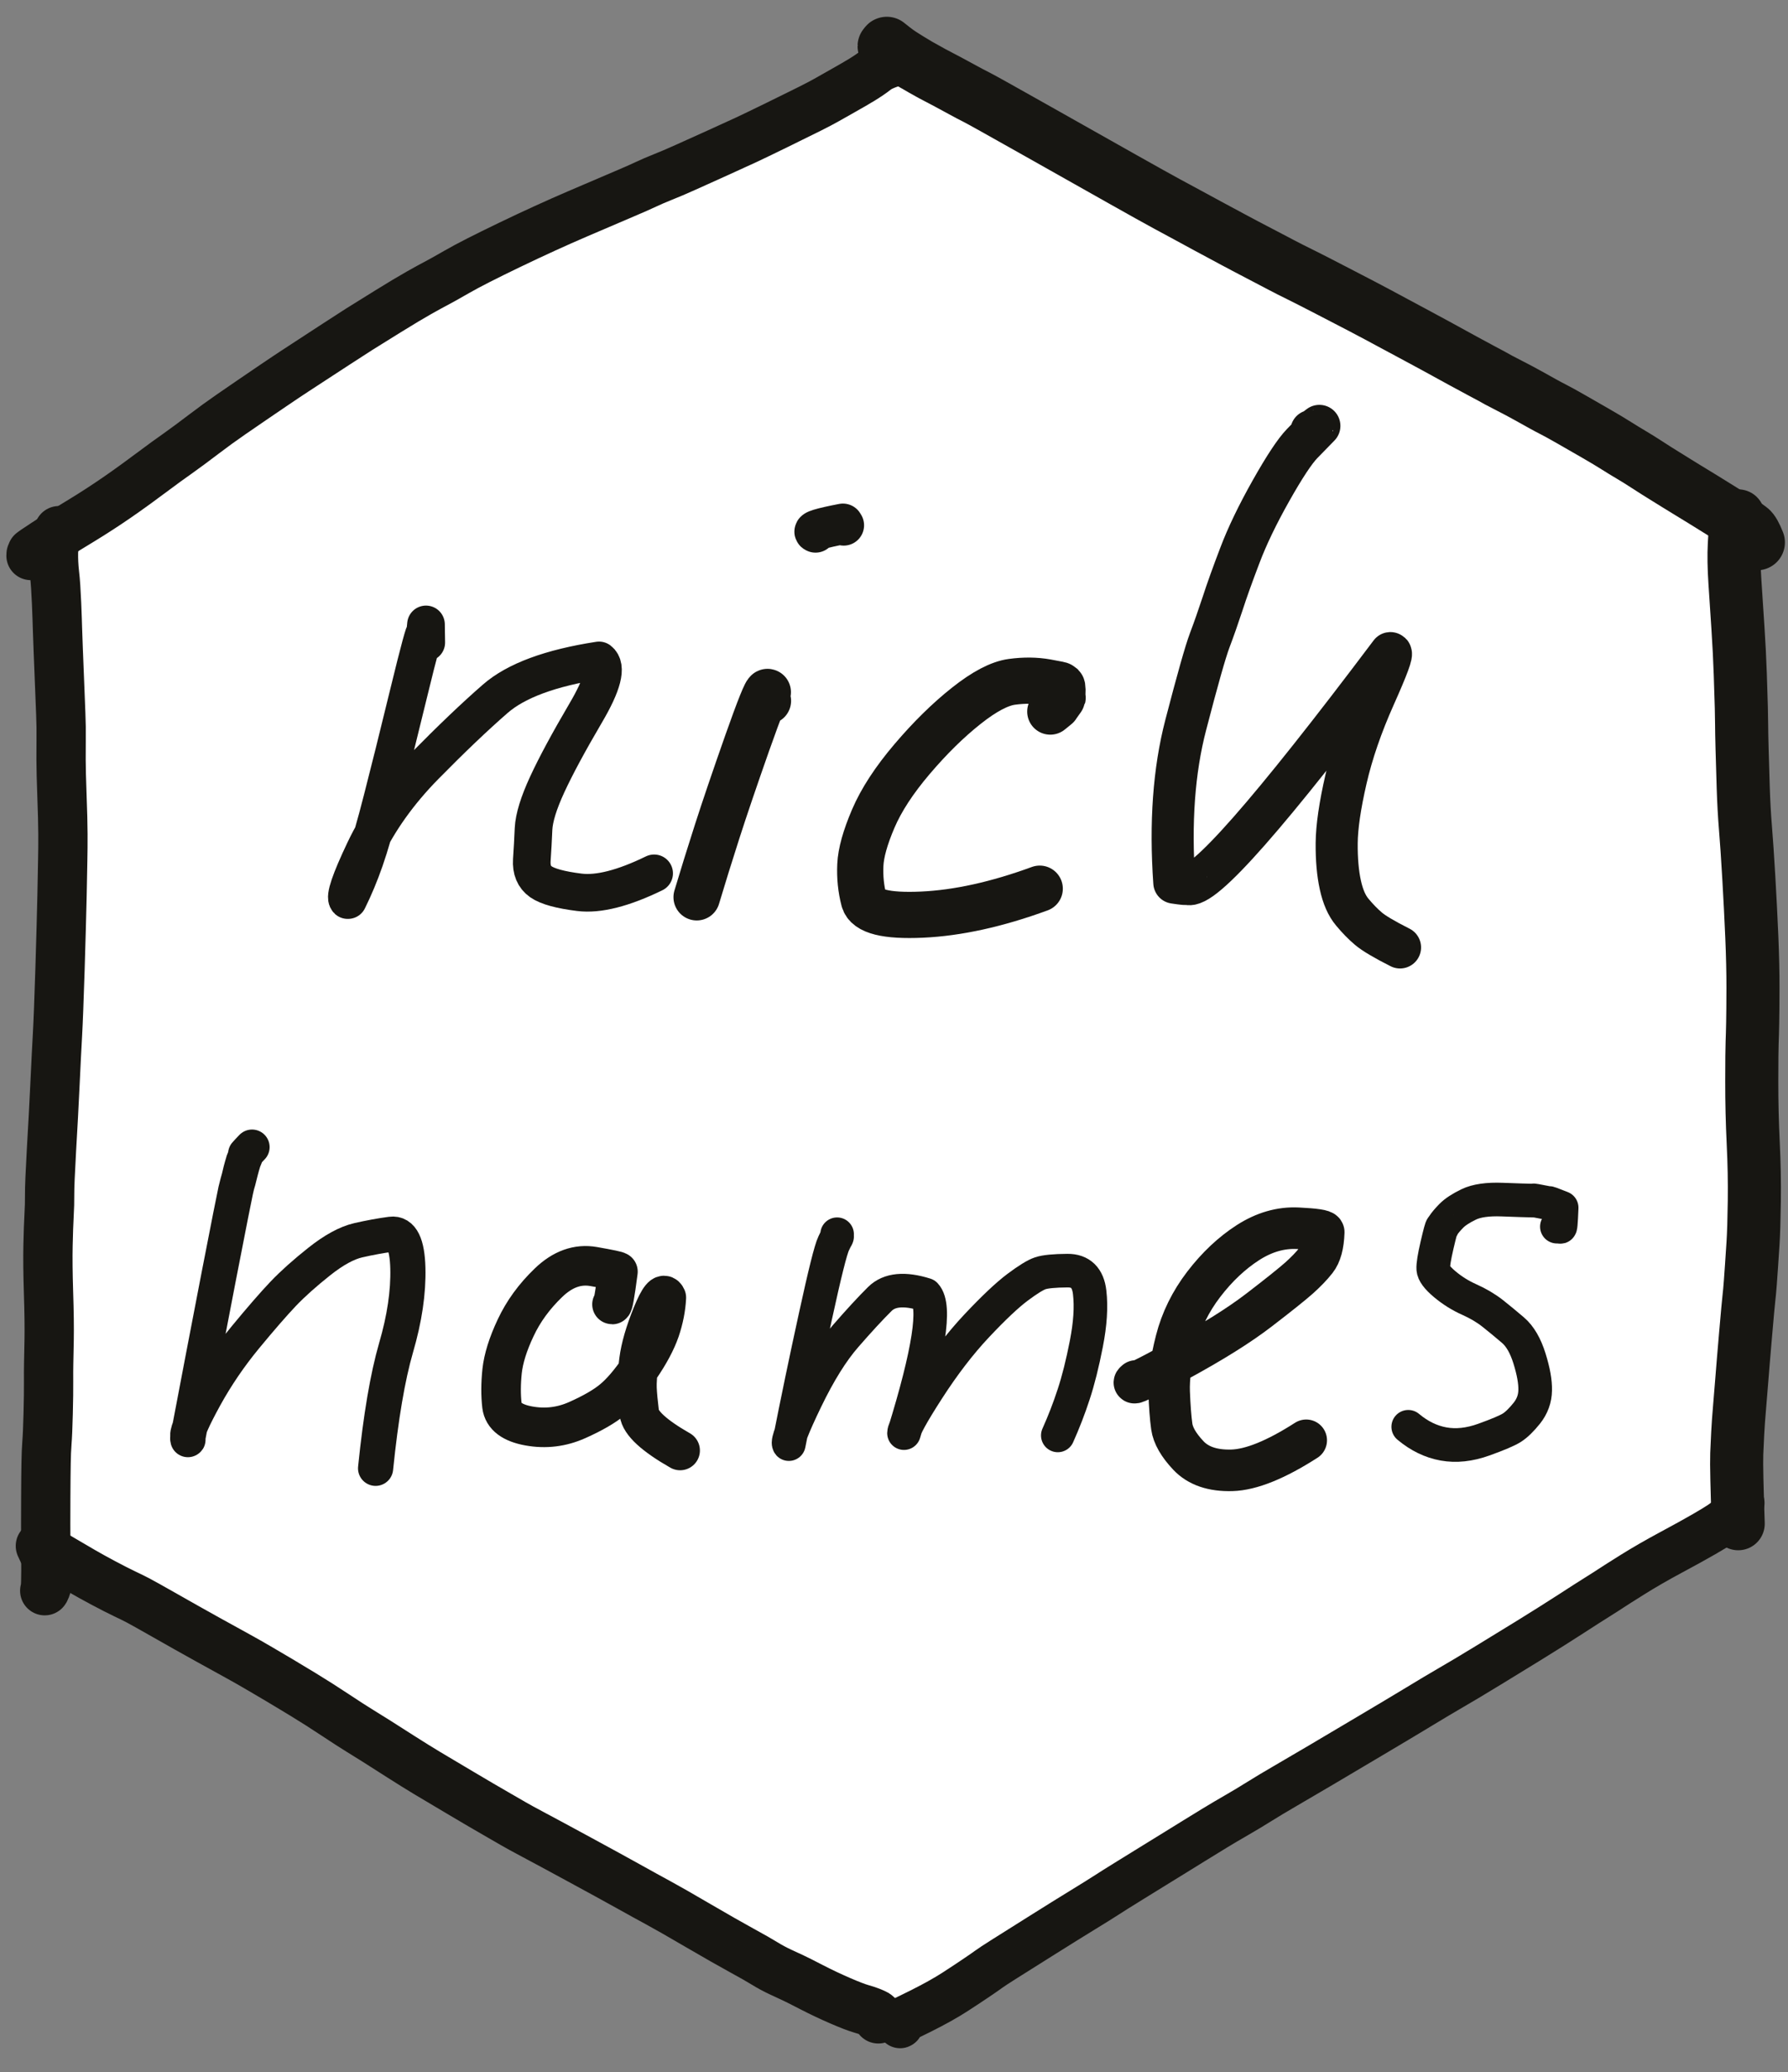 <?xml version="1.0" encoding="UTF-8" standalone="no"?>
<!DOCTYPE svg PUBLIC "-//W3C//DTD SVG 1.1//EN" "http://www.w3.org/Graphics/SVG/1.1/DTD/svg11.dtd">
<svg width="100%" height="100%" viewBox="0 0 736 853" version="1.1" xmlns="http://www.w3.org/2000/svg" xmlns:xlink="http://www.w3.org/1999/xlink" xml:space="preserve" xmlns:serif="http://www.serif.com/" style="fill-rule:evenodd;clip-rule:evenodd;stroke-linecap:round;stroke-linejoin:round;">
    <rect x="0" y="0" width="736" height="853" fill="#808080" stroke="none"/>
    <g id="Pen" transform="matrix(1.73776e-16,2.838,-2.838,1.73776e-16,3487.07,915.162)">
        <g transform="matrix(5.50774e-17,-0.899,0.919,5.62931e-17,-376.236,1357.27)">
            <path d="M286.5,65L422.033,143.25L422.033,299.75L286.5,378L150.967,299.75L150.967,143.25L286.5,65Z" style="fill:white;"/>
        </g>
        <path id="STROKE_c1d3fe12-5e04-4d2f-ba5e-767a91772cf4" d="M-229.277,1166.88C-230.47,1166.9 -230.889,1166.9 -230.533,1166.9C-230.676,1166.9 -231.133,1166.91 -231.904,1166.92C-230.846,1167.02 -230.441,1167.07 -230.688,1167.05C-231.171,1167.1 -228.23,1167.9 -221.863,1169.45C-215.496,1171 -210.393,1172.27 -206.553,1173.26C-202.713,1174.24 -199.77,1175.09 -197.723,1175.81C-195.676,1176.52 -193.743,1177.33 -191.922,1178.23L-191.921,1178.28C-192.343,1178.73 -194.733,1177.92 -199.092,1175.85C-203.45,1173.78 -207.551,1170.85 -211.396,1167.07C-215.241,1163.29 -218.479,1159.9 -221.111,1156.88C-223.742,1153.87 -225.599,1148.85 -226.682,1141.82C-225.783,1140.64 -223.238,1141.29 -219.047,1143.76C-214.856,1146.22 -211.409,1148.08 -208.704,1149.33C-205.999,1150.58 -203.849,1151.24 -202.254,1151.32C-200.659,1151.39 -199.151,1151.47 -197.73,1151.57C-196.309,1151.66 -195.259,1151.22 -194.58,1150.26C-193.901,1149.29 -193.39,1147.43 -193.048,1144.67C-192.706,1141.91 -193.623,1138.3 -195.799,1133.83" style="fill:none;fill-rule:nonzero;stroke:rgb(23,22,18);stroke-width:5.46px;"/>
        <path id="STROKE_6ffea953-62e8-4d24-a454-89bbd3a93b31" d="M-220.819,1117.34C-220.818,1117.38 -220.818,1117.42 -220.817,1117.46C-221.7,1117.47 -222.072,1117.48 -221.931,1117.48C-221.998,1117.48 -222.046,1117.44 -222.076,1117.36C-222.277,1117.53 -219.818,1118.52 -214.698,1120.33C-209.578,1122.13 -205.29,1123.59 -201.833,1124.7C-198.377,1125.81 -195.213,1126.79 -192.341,1127.65" style="fill:none;fill-rule:nonzero;stroke:rgb(23,22,18);stroke-width:6.75px;"/>
        <path id="STROKE_b929230f-6d9a-479d-a8db-4510dfe1eada" d="M-245.263,1110.42C-245.457,1110.96 -245.862,1109.64 -246.479,1106.45C-246.413,1106.41 -246.347,1106.37 -246.281,1106.33" style="fill:none;fill-rule:nonzero;stroke:rgb(23,22,18);stroke-width:5.9px;"/>
        <path id="STROKE_128a55c7-c672-439e-8452-c0ddf27b22af" d="M-219.261,1076.37C-219.874,1075.61 -220.128,1075.3 -220.021,1075.44C-221.05,1074.69 -221.44,1074.43 -221.192,1074.66C-222.255,1074.57 -222.843,1074.58 -222.958,1074.69C-223.072,1074.82 -223.13,1074.96 -223.131,1075.12C-223.132,1075.28 -223.128,1075.23 -223.118,1074.98C-223.108,1074.72 -223.242,1075.37 -223.521,1076.92C-223.8,1078.47 -223.818,1080.15 -223.574,1081.94C-223.329,1083.74 -222.166,1085.95 -220.083,1088.57C-218,1091.2 -215.431,1093.81 -212.377,1096.41C-209.322,1099.01 -206.438,1100.89 -203.725,1102.05C-201.011,1103.21 -198.773,1103.84 -197.012,1103.92C-195.251,1104 -193.551,1103.83 -191.914,1103.4C-190.276,1102.96 -189.574,1100.16 -189.809,1094.98C-190.043,1089.81 -191.298,1084.11 -193.574,1077.9" style="fill:none;fill-rule:nonzero;stroke:rgb(23,22,18);stroke-width:6.7px;"/>
        <path id="STROKE_8a8736d2-3ec6-41c7-94fe-5d51205e924d" d="M-259.963,1038.5C-259.962,1038.5 -259.961,1038.46 -259.959,1038.38C-259.956,1038.31 -260.203,1037.96 -260.698,1037.34C-260.098,1037.93 -259.243,1038.76 -258.134,1039.84C-257.025,1040.91 -254.739,1042.42 -251.276,1044.37C-247.813,1046.32 -244.694,1047.82 -241.917,1048.87C-239.14,1049.93 -236.795,1050.77 -234.88,1051.39C-232.965,1052.02 -231.201,1052.64 -229.586,1053.25C-227.971,1053.86 -223.874,1055.02 -217.294,1056.73C-210.714,1058.44 -203.099,1058.99 -194.448,1058.38C-194.251,1057.09 -194.197,1056.46 -194.284,1056.49C-193.313,1054.36 -204.466,1044.55 -227.743,1027.04C-227.796,1026.68 -225.719,1027.45 -221.512,1029.33C-217.306,1031.21 -213.286,1032.6 -209.452,1033.48C-205.618,1034.36 -202.528,1034.81 -200.181,1034.83C-197.834,1034.85 -195.813,1034.67 -194.12,1034.3C-192.426,1033.93 -191.11,1033.36 -190.173,1032.57C-189.235,1031.79 -188.436,1031.01 -187.776,1030.23C-187.117,1029.46 -186.209,1027.93 -185.052,1025.64" style="fill:none;fill-rule:nonzero;stroke:rgb(23,22,18);stroke-width:6.1px;"/>
        <path id="STROKE_86578627-2752-40cd-b3f5-d314b4145de2" d="M-156.091,1192.15C-156.091,1192.15 -155.883,1192.35 -155.468,1192.74C-155.052,1193.13 -154.974,1193.19 -155.234,1192.92C-154.023,1193.41 -153.601,1193.58 -153.967,1193.42C-153.585,1193.54 -153.165,1193.66 -152.707,1193.78C-152.249,1193.9 -151.962,1193.97 -151.847,1193.99C-151.732,1194.01 -151.527,1194.07 -151.232,1194.15C-150.937,1194.24 -150.774,1194.28 -150.745,1194.29C-150.715,1194.3 -150.4,1194.38 -149.799,1194.52C-149.198,1194.66 -145.062,1195.48 -137.391,1196.97C-129.719,1198.45 -121.866,1199.96 -113.831,1201.48C-113.488,1201.43 -113.638,1201.43 -114.281,1201.47C-114.924,1201.51 -116.77,1200.69 -119.821,1199.02C-122.872,1197.34 -125.769,1195.37 -128.511,1193.11C-131.252,1190.85 -133.351,1189.02 -134.807,1187.64C-136.264,1186.25 -137.829,1184.5 -139.503,1182.39C-141.177,1180.28 -142.204,1178.39 -142.583,1176.74C-142.962,1175.08 -143.253,1173.49 -143.456,1171.97C-143.66,1170.45 -142.021,1169.64 -138.538,1169.55C-135.055,1169.46 -131.208,1170.03 -126.997,1171.26C-122.785,1172.48 -116.954,1173.47 -109.505,1174.23" style="fill:none;fill-rule:nonzero;stroke:rgb(23,22,18);stroke-width:5.1px;"/>
        <path id="STROKE_44d4de84-f962-4c92-9087-d3070118d50e" d="M-133.282,1139.94C-133.058,1139.81 -134.64,1139.52 -138.027,1139.08C-138.114,1139.11 -138.361,1140.28 -138.77,1142.6C-139.179,1144.92 -138.394,1147.11 -136.415,1149.16C-134.436,1151.22 -132.262,1152.8 -129.895,1153.91C-127.527,1155.03 -125.433,1155.68 -123.612,1155.88C-121.791,1156.07 -120.118,1156.08 -118.591,1155.9C-117.065,1155.71 -116.084,1154.41 -115.647,1152C-115.21,1149.58 -115.491,1147.25 -116.492,1145C-117.492,1142.75 -118.492,1141.02 -119.493,1139.82C-120.494,1138.61 -122.017,1137.31 -124.064,1135.91C-126.111,1134.51 -127.936,1133.54 -129.537,1132.99C-131.138,1132.45 -132.711,1132.14 -134.256,1132.06C-135.087,1132.42 -134.245,1133.11 -131.73,1134.13C-129.214,1135.15 -127.032,1135.78 -125.183,1136.02C-123.335,1136.26 -121.971,1136.36 -121.09,1136.32C-120.209,1136.28 -119.029,1136.17 -117.55,1135.99C-116.071,1135.81 -114.251,1133.84 -112.092,1130.06" style="fill:none;fill-rule:nonzero;stroke:rgb(23,22,18);stroke-width:5.74px;"/>
        <path id="STROKE_9cdaf386-1c98-4d64-b691-7f4dbe6ee31e" d="M-143.457,1107.29C-142.964,1107.39 -142.833,1107.4 -143.065,1107.31C-143.297,1107.22 -142.982,1107.38 -142.12,1107.79C-141.259,1108.21 -137.727,1109.09 -131.526,1110.44C-125.325,1111.8 -119.154,1113.08 -113.011,1114.29C-113.329,1114.55 -115.468,1113.73 -119.428,1111.82C-123.388,1109.91 -126.476,1107.99 -128.692,1106.05C-130.909,1104.12 -132.701,1102.47 -134.068,1101.09C-135.435,1099.71 -135.644,1097.51 -134.693,1094.49C-133.028,1092.93 -126.333,1093.96 -114.606,1097.59C-115.267,1097.58 -117.382,1096.42 -120.952,1094.12C-124.522,1091.82 -127.599,1089.46 -130.183,1087.03C-132.766,1084.6 -134.62,1082.63 -135.743,1081.14C-136.866,1079.64 -137.549,1078.54 -137.792,1077.82C-138.034,1077.1 -138.162,1075.78 -138.176,1073.88C-138.19,1071.97 -137.14,1070.9 -135.025,1070.66C-132.911,1070.41 -130.423,1070.58 -127.562,1071.14C-124.701,1071.7 -122.257,1072.31 -120.23,1072.98C-118.203,1073.64 -116.217,1074.41 -114.274,1075.28" style="fill:none;fill-rule:nonzero;stroke:rgb(23,22,18);stroke-width:4.87px;"/>
        <path id="STROKE_ff942ae2-b836-4629-bd49-55e07777a9cb" d="M-122.17,1063.95C-121.417,1064.88 -122.389,1062.86 -125.087,1057.88C-127.784,1052.91 -130.238,1048.99 -132.449,1046.11C-134.66,1043.23 -136.208,1041.3 -137.093,1040.3C-137.978,1039.31 -138.842,1038.47 -139.687,1037.81C-140.532,1037.14 -141.889,1036.77 -143.76,1036.71C-144.015,1036.73 -144.202,1037.98 -144.323,1040.46C-144.444,1042.93 -143.752,1045.34 -142.246,1047.69C-140.74,1050.03 -138.729,1052.17 -136.213,1054.1C-133.696,1056.03 -130.969,1057.37 -128.03,1058.12C-125.091,1058.87 -122.601,1059.21 -120.562,1059.13C-118.523,1059.05 -116.859,1058.93 -115.572,1058.75C-114.285,1058.57 -112.883,1057.77 -111.366,1056.34C-109.85,1054.91 -109.133,1052.8 -109.214,1050.02C-109.295,1047.24 -110.747,1043.65 -113.568,1039.25" style="fill:none;fill-rule:nonzero;stroke:rgb(23,22,18);stroke-width:6.03px;"/>
        <path id="STROKE_dd2e9667-c9be-42bd-95dc-f70e2ddc687a" d="M-144.556,1002.89L-144.556,1002.86C-144.557,1002.84 -144.588,1002.71 -144.649,1002.45C-144.152,1002.37 -145.035,1002.29 -147.297,1002.2C-147.874,1003.65 -148.087,1004.23 -147.936,1003.94C-148.314,1005.88 -148.444,1006.59 -148.326,1006.07C-148.345,1007.12 -148.396,1008.71 -148.477,1010.82C-148.559,1012.93 -148.325,1014.56 -147.775,1015.69C-147.226,1016.82 -146.676,1017.66 -146.126,1018.2C-145.577,1018.74 -145.11,1019.13 -144.727,1019.38C-144.344,1019.62 -144.207,1019.69 -144.315,1019.6C-144.423,1019.5 -144.478,1019.49 -144.479,1019.56C-144.48,1019.63 -143.616,1019.87 -141.886,1020.27C-140.155,1020.67 -139.004,1020.86 -138.431,1020.82C-137.858,1020.79 -137.118,1020.24 -136.211,1019.16C-135.304,1018.08 -134.562,1016.9 -133.984,1015.6C-133.405,1014.31 -132.739,1013.18 -131.985,1012.22C-131.231,1011.27 -130.417,1010.28 -129.544,1009.26C-128.671,1008.24 -127.307,1007.45 -125.452,1006.87C-123.597,1006.29 -122.053,1006.01 -120.822,1006.04C-119.591,1006.06 -118.484,1006.47 -117.501,1007.25C-116.518,1008.04 -115.818,1008.76 -115.401,1009.41C-114.983,1010.07 -114.402,1011.43 -113.659,1013.5C-112.916,1015.57 -112.708,1017.51 -113.035,1019.33C-113.363,1021.15 -114.194,1022.86 -115.527,1024.45" style="fill:none;fill-rule:nonzero;stroke:rgb(23,22,18);stroke-width:4.88px;"/>
        <g>
            <path id="STROKE_04cb8a62-7ffa-40f7-b84c-59ec7fcc6e67" d="M-244.258,975.387C-244.394,975.629 -244.502,975.785 -244.581,975.854C-244.661,975.923 -245.681,976.17 -247.641,976.593C-247.72,976.664 -247.428,976.756 -246.763,976.867C-246.098,976.979 -245.007,977.075 -243.489,977.156C-241.97,977.237 -240.143,977.207 -238.006,977.065C-235.869,976.923 -233.641,976.777 -231.324,976.626C-229.007,976.475 -226.788,976.363 -224.669,976.29C-222.549,976.217 -220.928,976.167 -219.807,976.138C-218.685,976.109 -217.834,976.095 -217.254,976.095C-216.675,976.096 -215.552,976.074 -213.886,976.03C-212.219,975.986 -210.333,975.931 -208.227,975.864C-206.12,975.797 -204.169,975.689 -202.373,975.54C-200.577,975.391 -198.183,975.23 -195.19,975.055C-192.197,974.88 -189.324,974.735 -186.571,974.618C-183.818,974.502 -181.349,974.446 -179.162,974.451C-176.975,974.456 -175.297,974.47 -174.126,974.493C-172.956,974.516 -171.999,974.542 -171.255,974.573C-170.512,974.604 -168.634,974.622 -165.621,974.626C-162.608,974.629 -159.639,974.559 -156.714,974.416C-153.789,974.273 -150.962,974.219 -148.234,974.256C-145.506,974.293 -143.46,974.356 -142.097,974.447C-140.733,974.537 -139.666,974.608 -138.897,974.659C-138.128,974.71 -137.293,974.769 -136.394,974.836C-135.495,974.904 -134.772,974.971 -134.225,975.036C-133.679,975.101 -131.95,975.26 -129.038,975.512C-126.127,975.764 -123.882,975.951 -122.304,976.072C-120.726,976.194 -119.345,976.307 -118.16,976.411C-116.975,976.516 -115.778,976.6 -114.57,976.665C-113.362,976.73 -112.371,976.775 -111.597,976.802C-110.823,976.829 -109.576,976.823 -107.856,976.782C-106.136,976.742 -104.007,976.679 -101.469,976.592" style="fill:none;fill-rule:nonzero;stroke:rgb(23,22,18);stroke-width:7.7px;"/>
            <path id="STROKE_16cb03ef-93e7-4d47-8759-8be4b5cc3b58" d="M-92.693,1222.04C-92.629,1221.85 -92.315,1221.91 -91.752,1222.22C-91.759,1222.08 -93.432,1222.03 -96.773,1222.06C-100.114,1222.08 -102.936,1222.09 -105.239,1222.07C-107.542,1222.06 -109.232,1222.04 -110.307,1222.02C-111.382,1222.01 -112.347,1221.96 -113.202,1221.9C-114.056,1221.83 -115.471,1221.77 -117.446,1221.72C-119.421,1221.67 -120.951,1221.65 -122.035,1221.66C-123.118,1221.67 -123.972,1221.66 -124.597,1221.65C-125.222,1221.63 -126.415,1221.61 -128.175,1221.58C-129.935,1221.55 -132.207,1221.58 -134.991,1221.67C-137.775,1221.76 -140.072,1221.78 -141.883,1221.74C-143.694,1221.7 -145.131,1221.65 -146.194,1221.59C-147.258,1221.53 -148.262,1221.5 -149.207,1221.51C-150.152,1221.52 -152.314,1221.43 -155.692,1221.24C-159.07,1221.04 -162.259,1220.87 -165.258,1220.73C-168.258,1220.59 -170.635,1220.47 -172.388,1220.37C-174.141,1220.27 -177.345,1220.15 -181.999,1220C-186.653,1219.86 -190.176,1219.76 -192.567,1219.71C-194.959,1219.66 -196.69,1219.63 -197.76,1219.61C-198.829,1219.58 -200.071,1219.58 -201.486,1219.58C-202.901,1219.59 -204.753,1219.63 -207.042,1219.72C-209.332,1219.8 -211.081,1219.85 -212.288,1219.85C-213.495,1219.85 -214.393,1219.85 -214.98,1219.84C-215.568,1219.83 -216.252,1219.83 -217.033,1219.84C-217.814,1219.85 -219.519,1219.91 -222.148,1220.02C-224.777,1220.13 -226.79,1220.21 -228.187,1220.26C-229.583,1220.32 -230.601,1220.35 -231.24,1220.37C-231.879,1220.38 -233.11,1220.43 -234.932,1220.5C-236.754,1220.58 -238.199,1220.67 -239.266,1220.8C-240.333,1220.92 -241.352,1220.97 -242.324,1220.95C-243.295,1220.93 -244.354,1220.67 -245.499,1220.16" style="fill:none;fill-rule:nonzero;stroke:rgb(23,22,18);stroke-width:7.15px;"/>
            <path id="STROKE_b1867edb-2ab5-4629-8714-ca1c0dbef57c" d="M-241.877,1224.23C-241.877,1224.23 -241.917,1224.23 -241.996,1224.22C-242.075,1224.22 -242.099,1224.22 -242.068,1224.21C-242.369,1224.1 -242.47,1224.06 -242.372,1224.08C-242.433,1224.04 -242.857,1223.42 -243.643,1222.22C-244.429,1221.02 -245.067,1220.02 -245.558,1219.21C-246.049,1218.4 -246.549,1217.58 -247.059,1216.75C-247.568,1215.92 -248.088,1215.09 -248.617,1214.28C-249.146,1213.46 -249.71,1212.62 -250.308,1211.75C-250.906,1210.88 -251.58,1209.93 -252.329,1208.9C-253.078,1207.88 -253.783,1206.92 -254.446,1206.03C-255.109,1205.15 -255.849,1204.13 -256.666,1202.97C-257.484,1201.82 -258.408,1200.57 -259.438,1199.22C-260.469,1197.87 -261.437,1196.53 -262.343,1195.22C-263.248,1193.9 -263.935,1192.9 -264.404,1192.22C-264.872,1191.54 -265.582,1190.5 -266.535,1189.09C-267.488,1187.68 -268.202,1186.62 -268.675,1185.89C-269.149,1185.17 -269.58,1184.51 -269.968,1183.91C-270.356,1183.32 -270.665,1182.85 -270.895,1182.49C-271.124,1182.14 -271.689,1181.27 -272.59,1179.89C-273.49,1178.51 -274.201,1177.41 -274.722,1176.59C-275.243,1175.76 -276.095,1174.39 -277.278,1172.48C-278.461,1170.57 -279.361,1169.07 -279.98,1167.97C-280.599,1166.87 -281.045,1166.06 -281.319,1165.53C-281.593,1165 -282.177,1163.95 -283.072,1162.39C-283.966,1160.84 -285.26,1158.3 -286.953,1154.78C-288.646,1151.26 -290.147,1147.97 -291.456,1144.92C-292.765,1141.88 -293.722,1139.64 -294.327,1138.21C-294.932,1136.78 -295.404,1135.71 -295.743,1135C-296.082,1134.28 -296.431,1133.47 -296.789,1132.57C-297.146,1131.66 -297.614,1130.57 -298.193,1129.28C-298.771,1127.98 -299.473,1126.43 -300.299,1124.61C-301.125,1122.79 -301.752,1121.41 -302.181,1120.49C-302.61,1119.57 -303.329,1118.08 -304.34,1116.01C-305.35,1113.95 -306.131,1112.37 -306.683,1111.26C-307.235,1110.16 -307.66,1109.35 -307.959,1108.83C-308.257,1108.31 -308.713,1107.5 -309.328,1106.41C-309.943,1105.31 -310.477,1104.4 -310.932,1103.65C-311.386,1102.91 -311.843,1102.24 -312.304,1101.65C-312.765,1101.06 -313.194,1100.05 -313.593,1098.63" style="fill:none;fill-rule:nonzero;stroke:rgb(23,22,18);stroke-width:7.11px;"/>
            <path id="STROKE_2d8842b0-3267-41c2-8f9a-3c030b1b9154" d="M-315.764,1100.26C-315.754,1100.28 -315.755,1100.28 -315.767,1100.27C-315.779,1100.26 -315.78,1100.26 -315.769,1100.27C-315.758,1100.28 -315.753,1100.28 -315.756,1100.28C-315.758,1100.28 -315.802,1100.25 -315.889,1100.18C-315.975,1100.12 -316.01,1100.08 -315.995,1100.07C-315.979,1100.06 -315.978,1100.07 -315.991,1100.08C-316.004,1100.1 -315.816,1099.86 -315.426,1099.37C-315.037,1098.88 -314.709,1098.43 -314.442,1098.01C-314.176,1097.59 -313.953,1097.24 -313.773,1096.95C-313.594,1096.66 -313.453,1096.42 -313.351,1096.25C-313.249,1096.08 -313.167,1095.94 -313.106,1095.84C-313.045,1095.75 -312.86,1095.42 -312.551,1094.87C-312.241,1094.33 -311.992,1093.88 -311.804,1093.53C-311.616,1093.18 -311.453,1092.87 -311.315,1092.6C-311.176,1092.32 -310.93,1091.86 -310.577,1091.2C-310.224,1090.54 -309.843,1089.84 -309.435,1089.09C-309.026,1088.35 -308.68,1087.69 -308.395,1087.12C-308.11,1086.54 -306.468,1083.6 -303.468,1078.28C-300.469,1072.96 -298.127,1068.81 -296.443,1065.82C-294.76,1062.83 -293.57,1060.7 -292.873,1059.41C-292.176,1058.12 -291.631,1057.11 -291.236,1056.38C-290.841,1055.66 -290.34,1054.73 -289.732,1053.61C-289.123,1052.48 -288.478,1051.28 -287.797,1050.01C-287.116,1048.74 -286.396,1047.38 -285.639,1045.92C-284.881,1044.47 -284.317,1043.39 -283.946,1042.69C-283.575,1041.99 -283.166,1041.18 -282.721,1040.27C-282.275,1039.36 -281.529,1037.9 -280.484,1035.88C-279.439,1033.86 -278.644,1032.32 -278.098,1031.28C-277.553,1030.23 -277.132,1029.44 -276.835,1028.89C-276.538,1028.35 -276.099,1027.53 -275.518,1026.44C-274.937,1025.36 -274.482,1024.51 -274.155,1023.9C-273.827,1023.28 -273.197,1022.12 -272.266,1020.4C-271.334,1018.69 -270.622,1017.38 -270.129,1016.5C-269.637,1015.61 -269.19,1014.78 -268.789,1014.02C-268.388,1013.25 -268.076,1012.67 -267.853,1012.27C-267.63,1011.87 -267.456,1011.56 -267.331,1011.33C-267.205,1011.1 -266.914,1010.54 -266.459,1009.65C-266.004,1008.76 -265.534,1007.88 -265.047,1007C-264.56,1006.13 -264.167,1005.42 -263.866,1004.88C-263.566,1004.34 -263.307,1003.85 -263.09,1003.42C-262.873,1002.99 -262.42,1002.16 -261.732,1000.95C-261.043,999.742 -260.33,998.499 -259.593,997.226C-258.855,995.952 -258.263,994.964 -257.817,994.262C-257.371,993.56 -256.936,992.848 -256.511,992.127C-256.086,991.406 -255.585,990.602 -255.008,989.717C-254.431,988.831 -253.912,988.012 -253.452,987.26C-252.993,986.508 -252.636,985.933 -252.381,985.535C-252.127,985.138 -251.935,984.827 -251.805,984.602C-251.675,984.377 -251.096,983.43 -250.068,981.759C-249.041,980.089 -248.248,978.813 -247.691,977.93C-247.134,977.048 -246.717,976.404 -246.442,975.999C-246.167,975.594 -245.914,975.237 -245.681,974.928C-245.449,974.619 -244.821,974.264 -243.797,973.861" style="fill:none;fill-rule:nonzero;stroke:rgb(23,22,18);stroke-width:8.09px;"/>
            <path id="STROKE_001a5e66-19bb-44bf-9729-f01b2201d548" d="M-95.59,1221.57C-95.833,1221.69 -95.923,1221.74 -95.86,1221.71C-96.055,1221.8 -96.14,1221.84 -96.116,1221.84C-96.058,1221.81 -96.121,1221.84 -96.306,1221.93C-96.491,1222.01 -97.138,1222.32 -98.247,1222.83C-98.192,1222.53 -98.164,1222.43 -98.163,1222.52C-98.085,1222.42 -97.998,1222.31 -97.903,1222.18C-97.807,1222.06 -97.731,1221.96 -97.674,1221.88C-97.617,1221.8 -97.588,1221.76 -97.587,1221.75C-97.585,1221.74 -97.528,1221.67 -97.416,1221.54C-97.304,1221.42 -96.928,1220.81 -96.288,1219.71C-95.648,1218.62 -95.08,1217.65 -94.584,1216.8C-94.088,1215.95 -93.513,1214.91 -92.858,1213.68C-92.203,1212.45 -91.686,1211.43 -91.308,1210.64C-90.929,1209.84 -90.609,1209.19 -90.346,1208.69C-90.083,1208.18 -89.345,1206.87 -88.132,1204.73C-86.918,1202.6 -85.768,1200.56 -84.683,1198.6C-83.598,1196.64 -82.788,1195.18 -82.255,1194.2C-81.722,1193.23 -81.105,1192.14 -80.404,1190.95C-79.703,1189.76 -79.158,1188.83 -78.767,1188.17C-78.376,1187.51 -77.698,1186.38 -76.731,1184.79C-75.764,1183.2 -74.767,1181.64 -73.74,1180.09C-72.713,1178.54 -71.957,1177.37 -71.474,1176.58C-70.991,1175.79 -70.469,1174.95 -69.906,1174.06C-69.344,1173.17 -68.604,1172.01 -67.686,1170.58C-66.768,1169.14 -65.976,1167.87 -65.31,1166.76C-64.645,1165.64 -63.669,1164 -62.384,1161.84C-61.099,1159.67 -60.126,1158.02 -59.467,1156.86C-58.808,1155.71 -58.311,1154.85 -57.975,1154.28C-57.64,1153.71 -57.089,1152.7 -56.323,1151.26C-55.557,1149.82 -54.374,1147.62 -52.774,1144.68C-51.174,1141.73 -49.887,1139.38 -48.912,1137.63C-47.937,1135.88 -47.125,1134.41 -46.476,1133.21C-45.827,1132.01 -44.731,1130.09 -43.186,1127.45C-41.641,1124.8 -40.448,1122.71 -39.606,1121.17C-38.764,1119.63 -38.12,1118.5 -37.674,1117.78C-37.229,1117.06 -36.817,1116.29 -36.438,1115.48C-36.059,1114.66 -35.775,1114.05 -35.584,1113.64C-35.394,1113.23 -34.949,1112.34 -34.248,1110.99C-33.548,1109.63 -32.898,1108.26 -32.297,1106.87C-31.697,1105.49 -31.302,1104.46 -31.112,1103.8C-30.922,1103.14 -30.762,1102.65 -30.631,1102.34C-30.5,1102.02 -30.391,1101.79 -30.306,1101.64C-30.22,1101.5 -30.136,1101.42 -30.055,1101.4C-29.974,1101.38 -29.847,1101.35 -29.673,1101.31" style="fill:none;fill-rule:nonzero;stroke:rgb(23,22,18);stroke-width:7.19px;"/>
            <path id="STROKE_eeb77f00-9b02-4b72-8939-030095944680" d="M-28.745,1098.13C-28.664,1098.17 -28.853,1098.22 -29.31,1098.29C-29.236,1098.32 -29.715,1097.3 -30.746,1095.24C-31.777,1093.18 -32.71,1091.51 -33.544,1090.22C-34.377,1088.93 -35.067,1087.89 -35.612,1087.09C-36.157,1086.28 -36.568,1085.69 -36.846,1085.31C-37.124,1084.93 -37.577,1084.24 -38.204,1083.25C-38.832,1082.25 -39.963,1080.45 -41.597,1077.86C-43.232,1075.26 -44.514,1073.2 -45.444,1071.68C-46.374,1070.16 -47.078,1069.03 -47.556,1068.29C-48.034,1067.56 -48.779,1066.37 -49.792,1064.73C-50.805,1063.09 -51.643,1061.74 -52.306,1060.66C-52.97,1059.59 -53.459,1058.79 -53.773,1058.28C-54.087,1057.77 -54.609,1056.93 -55.338,1055.75C-56.067,1054.57 -56.726,1053.5 -57.317,1052.53C-57.908,1051.56 -58.533,1050.5 -59.19,1049.36C-59.847,1048.22 -60.512,1047.11 -61.185,1046.04C-61.858,1044.96 -62.606,1043.72 -63.427,1042.3C-64.249,1040.88 -65.263,1039.15 -66.469,1037.11C-67.675,1035.08 -69.108,1032.66 -70.767,1029.86C-72.426,1027.06 -73.797,1024.77 -74.88,1022.98C-75.963,1021.2 -76.845,1019.72 -77.524,1018.55C-78.203,1017.39 -78.703,1016.54 -79.023,1016C-79.342,1015.46 -79.991,1014.39 -80.969,1012.78C-81.947,1011.17 -83.151,1009.21 -84.58,1006.89C-86.009,1004.58 -87.27,1002.58 -88.363,1000.89C-89.457,999.205 -90.285,997.912 -90.846,997.012C-91.408,996.113 -91.823,995.463 -92.091,995.063C-92.359,994.663 -93.01,993.638 -94.045,991.989C-95.08,990.339 -96.157,988.475 -97.275,986.396C-98.393,984.317 -99.278,982.713 -99.931,981.584C-100.583,980.454 -101.083,979.631 -101.431,979.115C-101.779,978.599 -102.158,978.108 -102.569,977.643C-102.979,977.178 -103.612,976.666 -104.467,976.109" style="fill:none;fill-rule:nonzero;stroke:rgb(23,22,18);stroke-width:6.67px;"/>
        </g>
    </g>
</svg>
